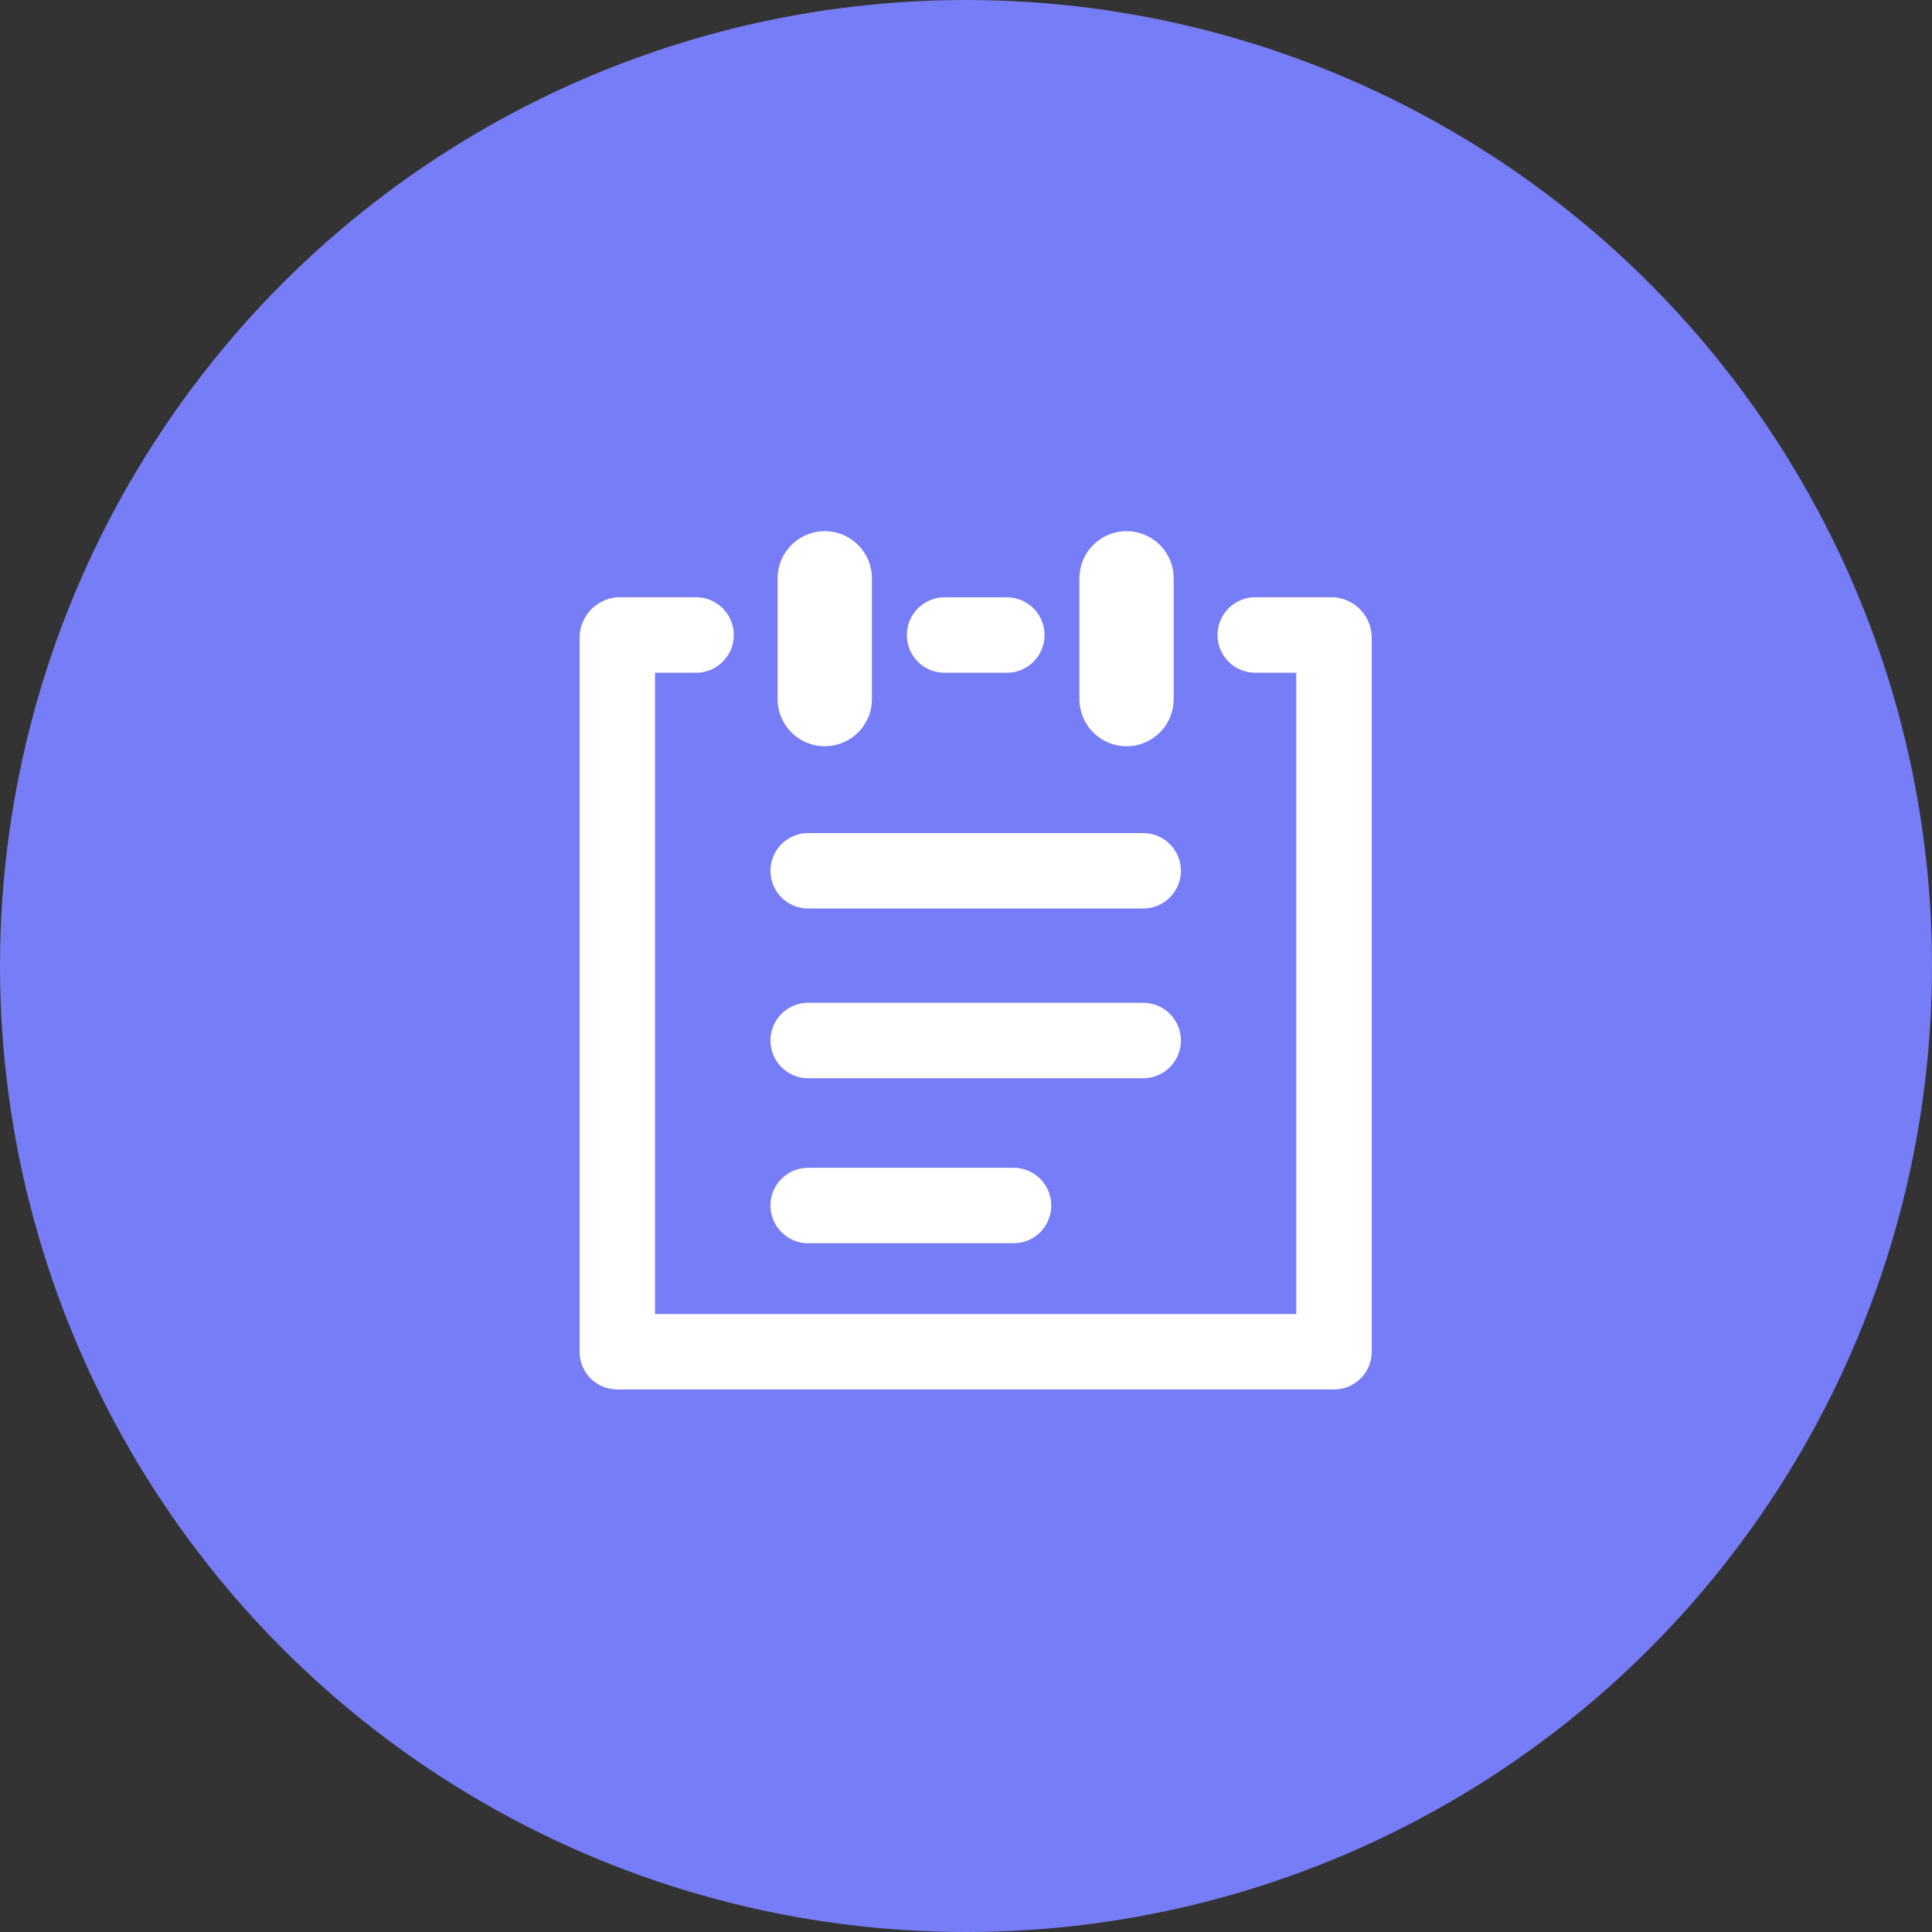 <svg xmlns="http://www.w3.org/2000/svg" width="40" height="40" viewBox="0 0 40 40">
    <rect x="0" y="0" width="40" height="40" fill="#333333" stroke="none"/>
    <defs>
        <style>
            .cls-1{fill:none}.cls-2{clip-path:url(#clip-path)}.cls-3{fill:#767df7}.cls-4{clip-path:url(#clip-path-2)}.cls-5{fill:#fff;stroke:rgba(0,0,0,0)}
        </style>
        <clipPath id="clip-path">
            <path d="M0 0h40v40H0z" class="cls-1"/>
        </clipPath>
        <clipPath id="clip-path-2">
            <path d="M0 0h24v24H0z" class="cls-1"/>
        </clipPath>
    </defs>
    <g id="Component_1" class="cls-2" data-name="Component 1">
        <circle id="Ellipse_71" cx="20" cy="20" r="20" class="cls-3" data-name="Ellipse 71"/>
        <g id="notes" class="cls-4" transform="translate(8 8)">
            <path id="Union_15" d="M-2195.219 1387.767a.781.781 0 0 1-.781-.781v-14.768a.844.844 0 0 1 .781-.852h1.63a.781.781 0 0 1 .781.781.781.781 0 0 1-.781.781h-.849v13.277h13.276v-13.277h-.849a.781.781 0 0 1-.781-.781.781.781 0 0 1 .781-.781h1.63a.844.844 0 0 1 .781.852v14.768a.781.781 0 0 1-.781.781zm3.952-3.027a.781.781 0 0 1-.781-.781.781.781 0 0 1 .781-.781h4.251a.781.781 0 0 1 .781.781.781.781 0 0 1-.781.781zm0-3.416a.781.781 0 0 1-.781-.781.781.781 0 0 1 .781-.781h6.935a.781.781 0 0 1 .781.781.781.781 0 0 1-.781.781zm0-3.514a.781.781 0 0 1-.781-.781.781.781 0 0 1 .781-.781h6.935a.781.781 0 0 1 .781.781.781.781 0 0 1-.781.781zm5.615-4.336v-2.5a.976.976 0 0 1 .976-.976.976.976 0 0 1 .976.976v2.5a.976.976 0 0 1-.976.976.977.977 0 0 1-.976-.977zm-6.248 0v-2.5a.976.976 0 0 1 .976-.976.976.976 0 0 1 .976.976v2.5a.977.977 0 0 1-.976.976.976.976 0 0 1-.976-.977zm3.457-.545a.781.781 0 0 1-.781-.781.781.781 0 0 1 .781-.781h1.288a.781.781 0 0 1 .781.781.781.781 0 0 1-.781.781z" class="cls-5" data-name="Union 15" transform="translate(2200 -1367)"/>
            <path id="Rectangle_936" d="M0 0h24v24H0z" class="cls-1" data-name="Rectangle 936"/>
        </g>
    </g>
</svg>
